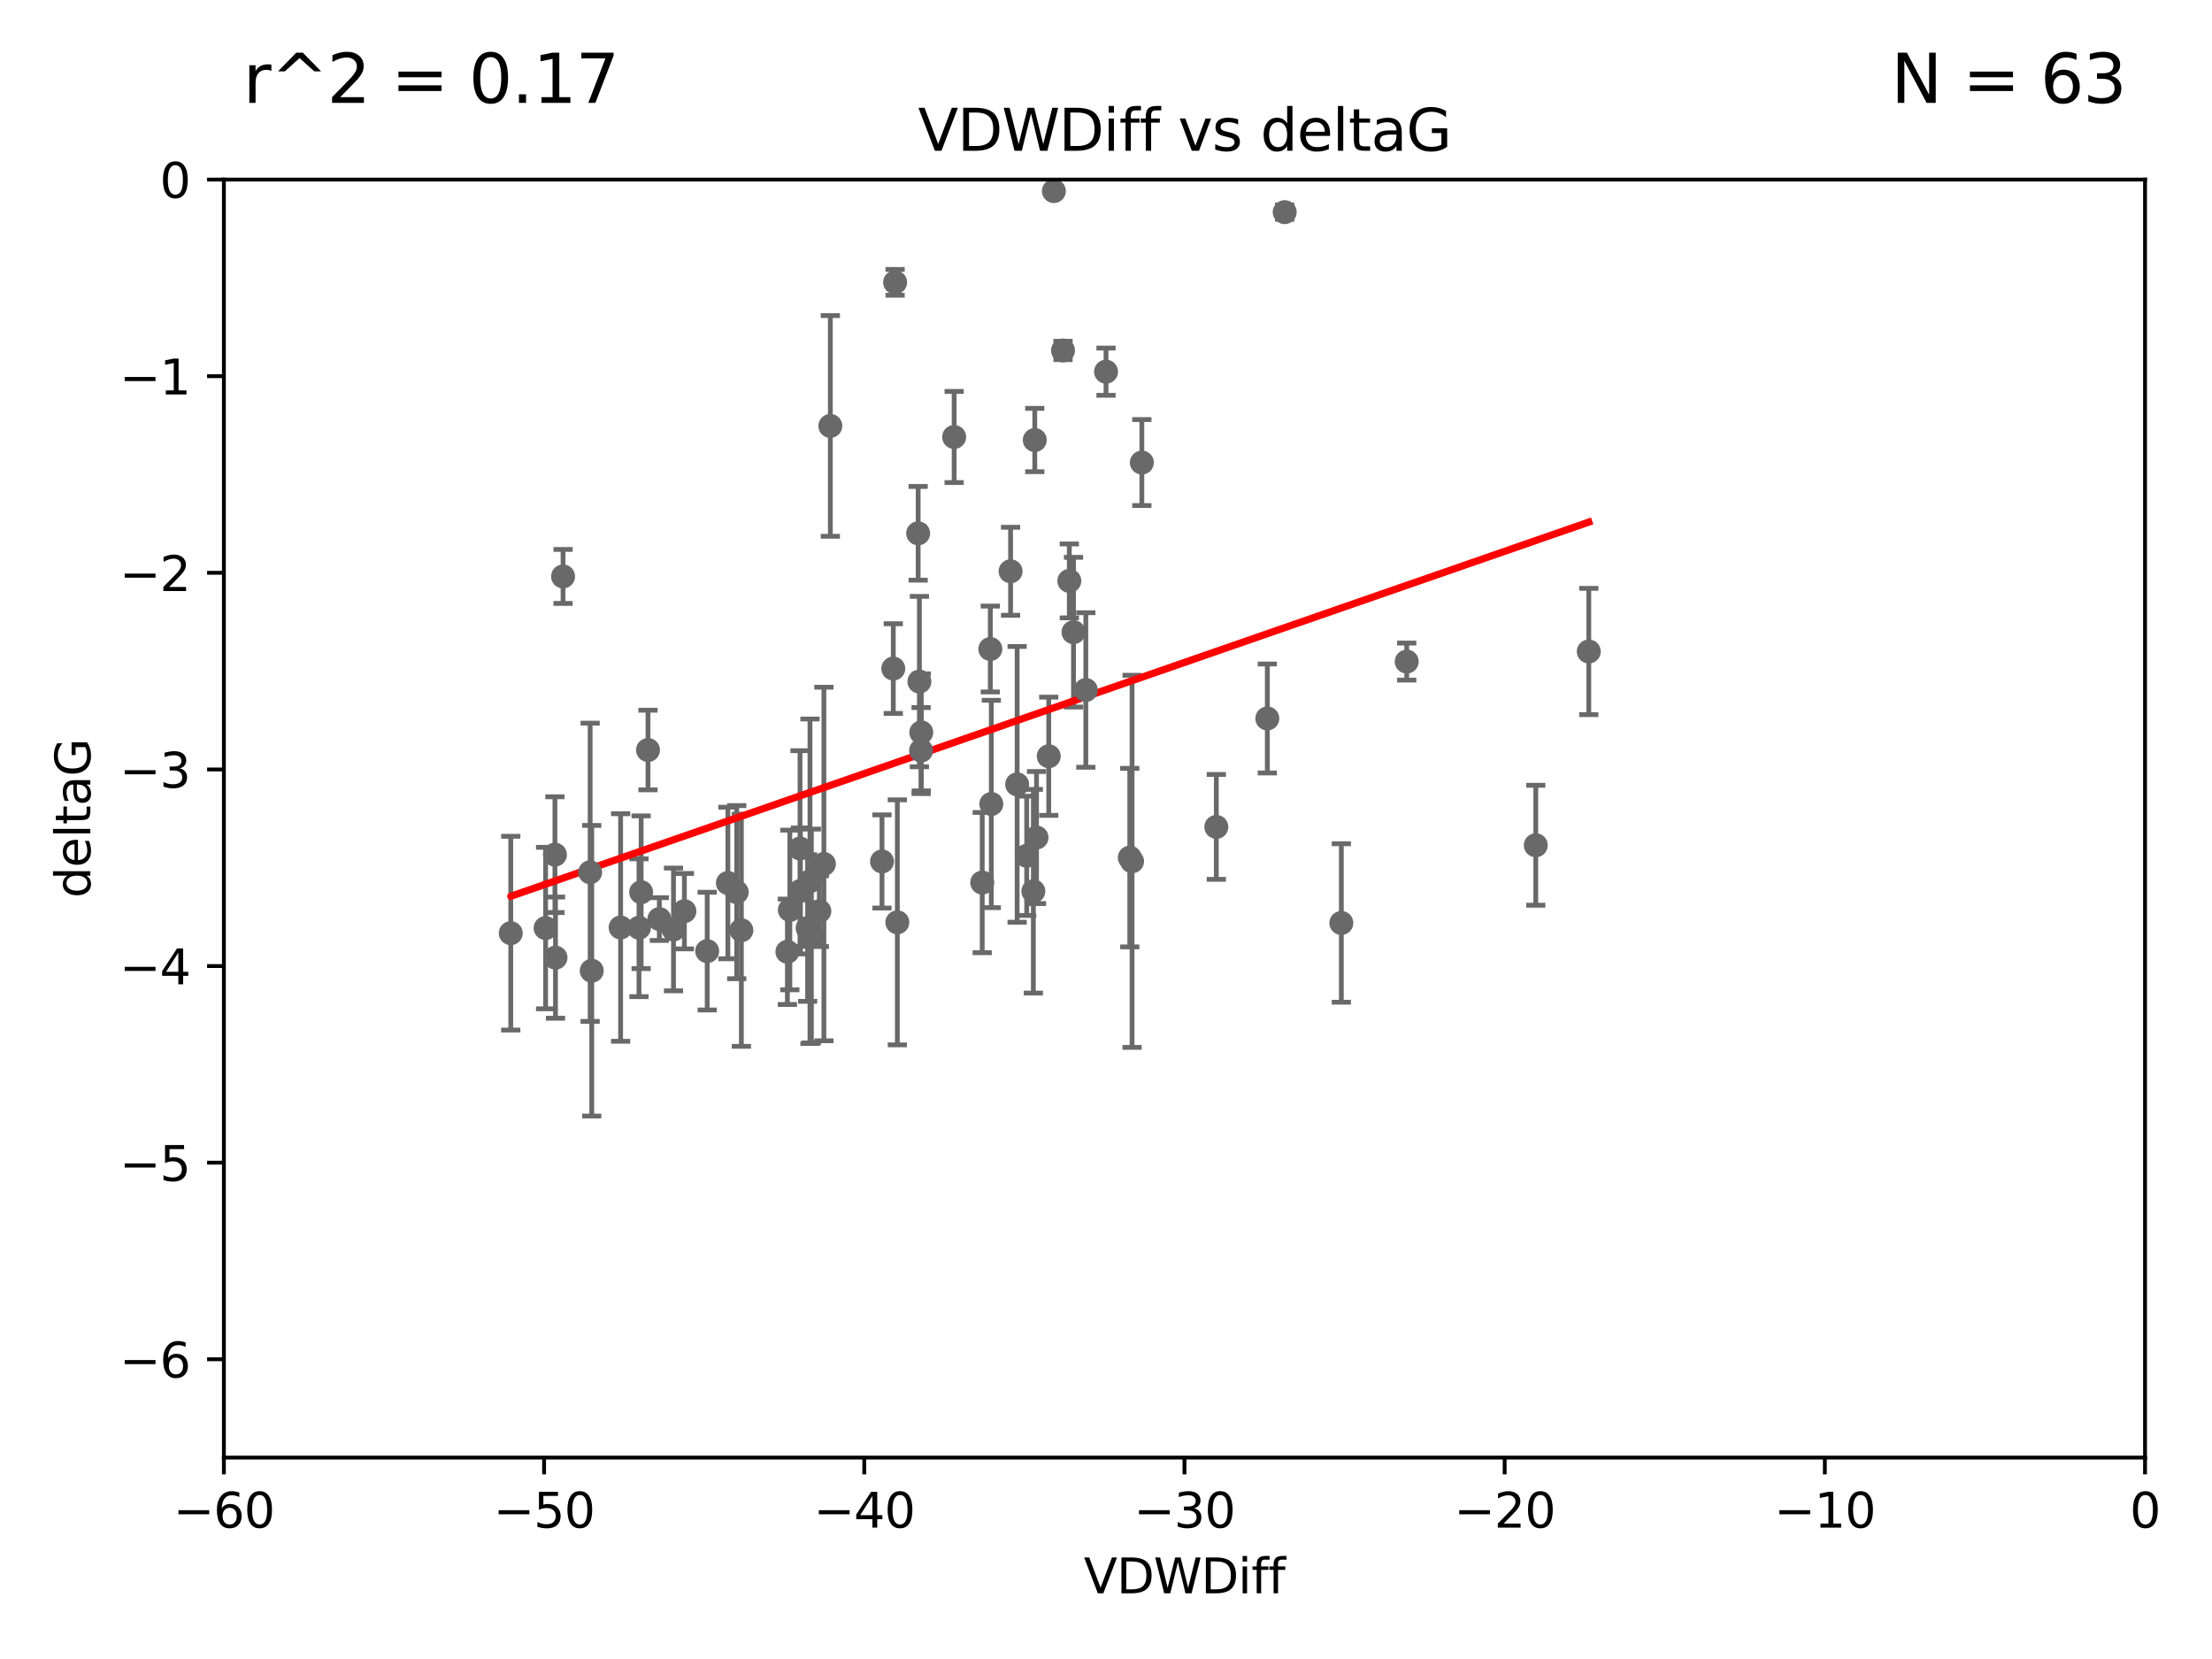 <?xml version="1.0" encoding="utf-8" standalone="no"?>
<!DOCTYPE svg PUBLIC "-//W3C//DTD SVG 1.1//EN"
  "http://www.w3.org/Graphics/SVG/1.1/DTD/svg11.dtd">
<svg xmlns:xlink="http://www.w3.org/1999/xlink" width="460.8pt" height="345.6pt" viewBox="0 0 460.8 345.6" xmlns="http://www.w3.org/2000/svg" version="1.1">
 <defs>
  <style type="text/css">*{stroke-linejoin: round; stroke-linecap: butt}</style>
 </defs>
 <g id="figure_1">
  <g id="patch_1">
   <path d="M 0 345.6 
L 460.8 345.6 
L 460.8 0 
L 0 0 
z
" style="fill: #ffffff"/>
  </g>
  <g id="axes_1">
   <g id="patch_2">
    <path d="M 46.64 303.64 
L 446.85 303.64 
L 446.85 37.411 
L 46.64 37.411 
z
" style="fill: #ffffff"/>
   </g>
   <g id="PathCollection_1">
    <defs>
     <path id="m524b4e045a" d="M 0 1.118 
C 0.297 1.118 0.581 1 0.791 0.791 
C 1 0.581 1.118 0.297 1.118 0 
C 1.118 -0.297 1 -0.581 0.791 -0.791 
C 0.581 -1 0.297 -1.118 0 -1.118 
C -0.297 -1.118 -0.581 -1 -0.791 -0.791 
C -1 -0.581 -1.118 -0.297 -1.118 0 
C -1.118 0.297 -1 0.581 -0.791 0.791 
C -0.581 1 -0.297 1.118 0 1.118 
z
" style="stroke: #696969"/>
    </defs>
    <g clip-path="url(#pe2ca65aded)">
     <use xlink:href="#m524b4e045a" x="113.661" y="193.332" style="fill: #696969; stroke: #696969"/>
     <use xlink:href="#m524b4e045a" x="134.99" y="156.245" style="fill: #696969; stroke: #696969"/>
     <use xlink:href="#m524b4e045a" x="142.573" y="189.816" style="fill: #696969; stroke: #696969"/>
     <use xlink:href="#m524b4e045a" x="166.662" y="176.766" style="fill: #696969; stroke: #696969"/>
     <use xlink:href="#m524b4e045a" x="115.604" y="178.041" style="fill: #696969; stroke: #696969"/>
     <use xlink:href="#m524b4e045a" x="147.323" y="198.134" style="fill: #696969; stroke: #696969"/>
     <use xlink:href="#m524b4e045a" x="170.686" y="189.815" style="fill: #696969; stroke: #696969"/>
     <use xlink:href="#m524b4e045a" x="183.737" y="179.456" style="fill: #696969; stroke: #696969"/>
     <use xlink:href="#m524b4e045a" x="168.241" y="193.33" style="fill: #696969; stroke: #696969"/>
     <use xlink:href="#m524b4e045a" x="129.285" y="193.211" style="fill: #696969; stroke: #696969"/>
     <use xlink:href="#m524b4e045a" x="164.538" y="189.566" style="fill: #696969; stroke: #696969"/>
     <use xlink:href="#m524b4e045a" x="122.937" y="181.711" style="fill: #696969; stroke: #696969"/>
     <use xlink:href="#m524b4e045a" x="115.72" y="199.492" style="fill: #696969; stroke: #696969"/>
     <use xlink:href="#m524b4e045a" x="133.113" y="193.261" style="fill: #696969; stroke: #696969"/>
     <use xlink:href="#m524b4e045a" x="140.302" y="193.624" style="fill: #696969; stroke: #696969"/>
     <use xlink:href="#m524b4e045a" x="123.273" y="202.224" style="fill: #696969; stroke: #696969"/>
     <use xlink:href="#m524b4e045a" x="186.933" y="192.139" style="fill: #696969; stroke: #696969"/>
     <use xlink:href="#m524b4e045a" x="106.4" y="194.395" style="fill: #696969; stroke: #696969"/>
     <use xlink:href="#m524b4e045a" x="166.743" y="185.598" style="fill: #696969; stroke: #696969"/>
     <use xlink:href="#m524b4e045a" x="168.733" y="183.582" style="fill: #696969; stroke: #696969"/>
     <use xlink:href="#m524b4e045a" x="172.976" y="88.728" style="fill: #696969; stroke: #696969"/>
     <use xlink:href="#m524b4e045a" x="153.471" y="185.85" style="fill: #696969; stroke: #696969"/>
     <use xlink:href="#m524b4e045a" x="151.633" y="183.942" style="fill: #696969; stroke: #696969"/>
     <use xlink:href="#m524b4e045a" x="218.471" y="157.539" style="fill: #696969; stroke: #696969"/>
     <use xlink:href="#m524b4e045a" x="164.028" y="198.274" style="fill: #696969; stroke: #696969"/>
     <use xlink:href="#m524b4e045a" x="117.296" y="120.08" style="fill: #696969; stroke: #696969"/>
     <use xlink:href="#m524b4e045a" x="191.881" y="156.358" style="fill: #696969; stroke: #696969"/>
     <use xlink:href="#m524b4e045a" x="169.024" y="194.989" style="fill: #696969; stroke: #696969"/>
     <use xlink:href="#m524b4e045a" x="154.44" y="193.79" style="fill: #696969; stroke: #696969"/>
     <use xlink:href="#m524b4e045a" x="133.562" y="185.865" style="fill: #696969; stroke: #696969"/>
     <use xlink:href="#m524b4e045a" x="137.356" y="191.457" style="fill: #696969; stroke: #696969"/>
     <use xlink:href="#m524b4e045a" x="191.527" y="141.984" style="fill: #696969; stroke: #696969"/>
     <use xlink:href="#m524b4e045a" x="213.88" y="178.279" style="fill: #696969; stroke: #696969"/>
     <use xlink:href="#m524b4e045a" x="186.47" y="58.817" style="fill: #696969; stroke: #696969"/>
     <use xlink:href="#m524b4e045a" x="215.925" y="174.476" style="fill: #696969; stroke: #696969"/>
     <use xlink:href="#m524b4e045a" x="211.889" y="163.393" style="fill: #696969; stroke: #696969"/>
     <use xlink:href="#m524b4e045a" x="215.562" y="91.667" style="fill: #696969; stroke: #696969"/>
     <use xlink:href="#m524b4e045a" x="198.768" y="91.033" style="fill: #696969; stroke: #696969"/>
     <use xlink:href="#m524b4e045a" x="204.613" y="183.854" style="fill: #696969; stroke: #696969"/>
     <use xlink:href="#m524b4e045a" x="206.302" y="135.2" style="fill: #696969; stroke: #696969"/>
     <use xlink:href="#m524b4e045a" x="226.195" y="143.737" style="fill: #696969; stroke: #696969"/>
     <use xlink:href="#m524b4e045a" x="171.632" y="179.987" style="fill: #696969; stroke: #696969"/>
     <use xlink:href="#m524b4e045a" x="186.087" y="139.275" style="fill: #696969; stroke: #696969"/>
     <use xlink:href="#m524b4e045a" x="222.76" y="121.011" style="fill: #696969; stroke: #696969"/>
     <use xlink:href="#m524b4e045a" x="206.509" y="167.485" style="fill: #696969; stroke: #696969"/>
     <use xlink:href="#m524b4e045a" x="215.266" y="185.661" style="fill: #696969; stroke: #696969"/>
     <use xlink:href="#m524b4e045a" x="235.831" y="179.428" style="fill: #696969; stroke: #696969"/>
     <use xlink:href="#m524b4e045a" x="191.92" y="152.568" style="fill: #696969; stroke: #696969"/>
     <use xlink:href="#m524b4e045a" x="267.628" y="44.195" style="fill: #696969; stroke: #696969"/>
     <use xlink:href="#m524b4e045a" x="191.268" y="111.099" style="fill: #696969; stroke: #696969"/>
     <use xlink:href="#m524b4e045a" x="253.381" y="172.262" style="fill: #696969; stroke: #696969"/>
     <use xlink:href="#m524b4e045a" x="237.869" y="96.359" style="fill: #696969; stroke: #696969"/>
     <use xlink:href="#m524b4e045a" x="219.543" y="39.802" style="fill: #696969; stroke: #696969"/>
     <use xlink:href="#m524b4e045a" x="264.007" y="149.672" style="fill: #696969; stroke: #696969"/>
     <use xlink:href="#m524b4e045a" x="293.045" y="137.82" style="fill: #696969; stroke: #696969"/>
     <use xlink:href="#m524b4e045a" x="235.357" y="178.658" style="fill: #696969; stroke: #696969"/>
     <use xlink:href="#m524b4e045a" x="279.426" y="192.274" style="fill: #696969; stroke: #696969"/>
     <use xlink:href="#m524b4e045a" x="210.522" y="119.01" style="fill: #696969; stroke: #696969"/>
     <use xlink:href="#m524b4e045a" x="221.446" y="73.007" style="fill: #696969; stroke: #696969"/>
     <use xlink:href="#m524b4e045a" x="319.931" y="176.082" style="fill: #696969; stroke: #696969"/>
     <use xlink:href="#m524b4e045a" x="223.63" y="131.693" style="fill: #696969; stroke: #696969"/>
     <use xlink:href="#m524b4e045a" x="230.406" y="77.429" style="fill: #696969; stroke: #696969"/>
     <use xlink:href="#m524b4e045a" x="330.973" y="135.716" style="fill: #696969; stroke: #696969"/>
    </g>
   </g>
   <g id="matplotlib.axis_1">
    <g id="xtick_1">
     <g id="line2d_1">
      <defs>
       <path id="m0f95c9fb1d" d="M 0 0 
L 0 3.5 
" style="stroke: #000000; stroke-width: 0.8"/>
      </defs>
      <g>
       <use xlink:href="#m0f95c9fb1d" x="46.64" y="303.64" style="stroke: #000000; stroke-width: 0.8"/>
      </g>
     </g>
     <g id="text_1">
      <!-- −60 -->
      <g transform="translate(36.088 318.238)scale(0.1 -0.1)">
       <defs>
        <path id="DejaVuSans-2212" d="M 678 2272 
L 4684 2272 
L 4684 1741 
L 678 1741 
L 678 2272 
z
" transform="scale(0.016)"/>
        <path id="DejaVuSans-36" d="M 2113 2584 
Q 1688 2584 1439 2293 
Q 1191 2003 1191 1497 
Q 1191 994 1439 701 
Q 1688 409 2113 409 
Q 2538 409 2786 701 
Q 3034 994 3034 1497 
Q 3034 2003 2786 2293 
Q 2538 2584 2113 2584 
z
M 3366 4563 
L 3366 3988 
Q 3128 4100 2886 4159 
Q 2644 4219 2406 4219 
Q 1781 4219 1451 3797 
Q 1122 3375 1075 2522 
Q 1259 2794 1537 2939 
Q 1816 3084 2150 3084 
Q 2853 3084 3261 2657 
Q 3669 2231 3669 1497 
Q 3669 778 3244 343 
Q 2819 -91 2113 -91 
Q 1303 -91 875 529 
Q 447 1150 447 2328 
Q 447 3434 972 4092 
Q 1497 4750 2381 4750 
Q 2619 4750 2861 4703 
Q 3103 4656 3366 4563 
z
" transform="scale(0.016)"/>
        <path id="DejaVuSans-30" d="M 2034 4250 
Q 1547 4250 1301 3770 
Q 1056 3291 1056 2328 
Q 1056 1369 1301 889 
Q 1547 409 2034 409 
Q 2525 409 2770 889 
Q 3016 1369 3016 2328 
Q 3016 3291 2770 3770 
Q 2525 4250 2034 4250 
z
M 2034 4750 
Q 2819 4750 3233 4129 
Q 3647 3509 3647 2328 
Q 3647 1150 3233 529 
Q 2819 -91 2034 -91 
Q 1250 -91 836 529 
Q 422 1150 422 2328 
Q 422 3509 836 4129 
Q 1250 4750 2034 4750 
z
" transform="scale(0.016)"/>
       </defs>
       <use xlink:href="#DejaVuSans-2212"/>
       <use xlink:href="#DejaVuSans-36" x="83.789"/>
       <use xlink:href="#DejaVuSans-30" x="147.412"/>
      </g>
     </g>
    </g>
    <g id="xtick_2">
     <g id="line2d_2">
      <g>
       <use xlink:href="#m0f95c9fb1d" x="113.342" y="303.64" style="stroke: #000000; stroke-width: 0.8"/>
      </g>
     </g>
     <g id="text_2">
      <!-- −50 -->
      <g transform="translate(102.789 318.238)scale(0.1 -0.1)">
       <defs>
        <path id="DejaVuSans-35" d="M 691 4666 
L 3169 4666 
L 3169 4134 
L 1269 4134 
L 1269 2991 
Q 1406 3038 1543 3061 
Q 1681 3084 1819 3084 
Q 2600 3084 3056 2656 
Q 3513 2228 3513 1497 
Q 3513 744 3044 326 
Q 2575 -91 1722 -91 
Q 1428 -91 1123 -41 
Q 819 9 494 109 
L 494 744 
Q 775 591 1075 516 
Q 1375 441 1709 441 
Q 2250 441 2565 725 
Q 2881 1009 2881 1497 
Q 2881 1984 2565 2268 
Q 2250 2553 1709 2553 
Q 1456 2553 1204 2497 
Q 953 2441 691 2322 
L 691 4666 
z
" transform="scale(0.016)"/>
       </defs>
       <use xlink:href="#DejaVuSans-2212"/>
       <use xlink:href="#DejaVuSans-35" x="83.789"/>
       <use xlink:href="#DejaVuSans-30" x="147.412"/>
      </g>
     </g>
    </g>
    <g id="xtick_3">
     <g id="line2d_3">
      <g>
       <use xlink:href="#m0f95c9fb1d" x="180.043" y="303.64" style="stroke: #000000; stroke-width: 0.8"/>
      </g>
     </g>
     <g id="text_3">
      <!-- −40 -->
      <g transform="translate(169.491 318.238)scale(0.1 -0.1)">
       <defs>
        <path id="DejaVuSans-34" d="M 2419 4116 
L 825 1625 
L 2419 1625 
L 2419 4116 
z
M 2253 4666 
L 3047 4666 
L 3047 1625 
L 3713 1625 
L 3713 1100 
L 3047 1100 
L 3047 0 
L 2419 0 
L 2419 1100 
L 313 1100 
L 313 1709 
L 2253 4666 
z
" transform="scale(0.016)"/>
       </defs>
       <use xlink:href="#DejaVuSans-2212"/>
       <use xlink:href="#DejaVuSans-34" x="83.789"/>
       <use xlink:href="#DejaVuSans-30" x="147.412"/>
      </g>
     </g>
    </g>
    <g id="xtick_4">
     <g id="line2d_4">
      <g>
       <use xlink:href="#m0f95c9fb1d" x="246.745" y="303.64" style="stroke: #000000; stroke-width: 0.8"/>
      </g>
     </g>
     <g id="text_4">
      <!-- −30 -->
      <g transform="translate(236.193 318.238)scale(0.1 -0.1)">
       <defs>
        <path id="DejaVuSans-33" d="M 2597 2516 
Q 3050 2419 3304 2112 
Q 3559 1806 3559 1356 
Q 3559 666 3084 287 
Q 2609 -91 1734 -91 
Q 1441 -91 1130 -33 
Q 819 25 488 141 
L 488 750 
Q 750 597 1062 519 
Q 1375 441 1716 441 
Q 2309 441 2620 675 
Q 2931 909 2931 1356 
Q 2931 1769 2642 2001 
Q 2353 2234 1838 2234 
L 1294 2234 
L 1294 2753 
L 1863 2753 
Q 2328 2753 2575 2939 
Q 2822 3125 2822 3475 
Q 2822 3834 2567 4026 
Q 2313 4219 1838 4219 
Q 1578 4219 1281 4162 
Q 984 4106 628 3988 
L 628 4550 
Q 988 4650 1302 4700 
Q 1616 4750 1894 4750 
Q 2613 4750 3031 4423 
Q 3450 4097 3450 3541 
Q 3450 3153 3228 2886 
Q 3006 2619 2597 2516 
z
" transform="scale(0.016)"/>
       </defs>
       <use xlink:href="#DejaVuSans-2212"/>
       <use xlink:href="#DejaVuSans-33" x="83.789"/>
       <use xlink:href="#DejaVuSans-30" x="147.412"/>
      </g>
     </g>
    </g>
    <g id="xtick_5">
     <g id="line2d_5">
      <g>
       <use xlink:href="#m0f95c9fb1d" x="313.447" y="303.64" style="stroke: #000000; stroke-width: 0.8"/>
      </g>
     </g>
     <g id="text_5">
      <!-- −20 -->
      <g transform="translate(302.894 318.238)scale(0.1 -0.1)">
       <defs>
        <path id="DejaVuSans-32" d="M 1228 531 
L 3431 531 
L 3431 0 
L 469 0 
L 469 531 
Q 828 903 1448 1529 
Q 2069 2156 2228 2338 
Q 2531 2678 2651 2914 
Q 2772 3150 2772 3378 
Q 2772 3750 2511 3984 
Q 2250 4219 1831 4219 
Q 1534 4219 1204 4116 
Q 875 4013 500 3803 
L 500 4441 
Q 881 4594 1212 4672 
Q 1544 4750 1819 4750 
Q 2544 4750 2975 4387 
Q 3406 4025 3406 3419 
Q 3406 3131 3298 2873 
Q 3191 2616 2906 2266 
Q 2828 2175 2409 1742 
Q 1991 1309 1228 531 
z
" transform="scale(0.016)"/>
       </defs>
       <use xlink:href="#DejaVuSans-2212"/>
       <use xlink:href="#DejaVuSans-32" x="83.789"/>
       <use xlink:href="#DejaVuSans-30" x="147.412"/>
      </g>
     </g>
    </g>
    <g id="xtick_6">
     <g id="line2d_6">
      <g>
       <use xlink:href="#m0f95c9fb1d" x="380.148" y="303.64" style="stroke: #000000; stroke-width: 0.8"/>
      </g>
     </g>
     <g id="text_6">
      <!-- −10 -->
      <g transform="translate(369.596 318.238)scale(0.1 -0.1)">
       <defs>
        <path id="DejaVuSans-31" d="M 794 531 
L 1825 531 
L 1825 4091 
L 703 3866 
L 703 4441 
L 1819 4666 
L 2450 4666 
L 2450 531 
L 3481 531 
L 3481 0 
L 794 0 
L 794 531 
z
" transform="scale(0.016)"/>
       </defs>
       <use xlink:href="#DejaVuSans-2212"/>
       <use xlink:href="#DejaVuSans-31" x="83.789"/>
       <use xlink:href="#DejaVuSans-30" x="147.412"/>
      </g>
     </g>
    </g>
    <g id="xtick_7">
     <g id="line2d_7">
      <g>
       <use xlink:href="#m0f95c9fb1d" x="446.85" y="303.64" style="stroke: #000000; stroke-width: 0.8"/>
      </g>
     </g>
     <g id="text_7">
      <!-- 0 -->
      <g transform="translate(443.669 318.238)scale(0.1 -0.1)">
       <use xlink:href="#DejaVuSans-30"/>
      </g>
     </g>
    </g>
    <g id="text_8">
     <!-- VDWDiff -->
     <g transform="translate(225.772 331.917)scale(0.1 -0.1)">
      <defs>
       <path id="DejaVuSans-56" d="M 1831 0 
L 50 4666 
L 709 4666 
L 2188 738 
L 3669 4666 
L 4325 4666 
L 2547 0 
L 1831 0 
z
" transform="scale(0.016)"/>
       <path id="DejaVuSans-44" d="M 1259 4147 
L 1259 519 
L 2022 519 
Q 2988 519 3436 956 
Q 3884 1394 3884 2338 
Q 3884 3275 3436 3711 
Q 2988 4147 2022 4147 
L 1259 4147 
z
M 628 4666 
L 1925 4666 
Q 3281 4666 3915 4102 
Q 4550 3538 4550 2338 
Q 4550 1131 3912 565 
Q 3275 0 1925 0 
L 628 0 
L 628 4666 
z
" transform="scale(0.016)"/>
       <path id="DejaVuSans-57" d="M 213 4666 
L 850 4666 
L 1831 722 
L 2809 4666 
L 3519 4666 
L 4500 722 
L 5478 4666 
L 6119 4666 
L 4947 0 
L 4153 0 
L 3169 4050 
L 2175 0 
L 1381 0 
L 213 4666 
z
" transform="scale(0.016)"/>
       <path id="DejaVuSans-69" d="M 603 3500 
L 1178 3500 
L 1178 0 
L 603 0 
L 603 3500 
z
M 603 4863 
L 1178 4863 
L 1178 4134 
L 603 4134 
L 603 4863 
z
" transform="scale(0.016)"/>
       <path id="DejaVuSans-66" d="M 2375 4863 
L 2375 4384 
L 1825 4384 
Q 1516 4384 1395 4259 
Q 1275 4134 1275 3809 
L 1275 3500 
L 2222 3500 
L 2222 3053 
L 1275 3053 
L 1275 0 
L 697 0 
L 697 3053 
L 147 3053 
L 147 3500 
L 697 3500 
L 697 3744 
Q 697 4328 969 4595 
Q 1241 4863 1831 4863 
L 2375 4863 
z
" transform="scale(0.016)"/>
      </defs>
      <use xlink:href="#DejaVuSans-56"/>
      <use xlink:href="#DejaVuSans-44" x="68.408"/>
      <use xlink:href="#DejaVuSans-57" x="145.41"/>
      <use xlink:href="#DejaVuSans-44" x="244.287"/>
      <use xlink:href="#DejaVuSans-69" x="321.289"/>
      <use xlink:href="#DejaVuSans-66" x="349.072"/>
      <use xlink:href="#DejaVuSans-66" x="384.277"/>
     </g>
    </g>
   </g>
   <g id="matplotlib.axis_2">
    <g id="ytick_1">
     <g id="line2d_8">
      <defs>
       <path id="mbc9d5865b9" d="M 0 0 
L -3.5 0 
" style="stroke: #000000; stroke-width: 0.8"/>
      </defs>
      <g>
       <use xlink:href="#mbc9d5865b9" x="46.64" y="283.161" style="stroke: #000000; stroke-width: 0.8"/>
      </g>
     </g>
     <g id="text_9">
      <!-- −6 -->
      <g transform="translate(24.898 286.96)scale(0.1 -0.1)">
       <use xlink:href="#DejaVuSans-2212"/>
       <use xlink:href="#DejaVuSans-36" x="83.789"/>
      </g>
     </g>
    </g>
    <g id="ytick_2">
     <g id="line2d_9">
      <g>
       <use xlink:href="#mbc9d5865b9" x="46.64" y="242.203" style="stroke: #000000; stroke-width: 0.8"/>
      </g>
     </g>
     <g id="text_10">
      <!-- −5 -->
      <g transform="translate(24.898 246.002)scale(0.1 -0.1)">
       <use xlink:href="#DejaVuSans-2212"/>
       <use xlink:href="#DejaVuSans-35" x="83.789"/>
      </g>
     </g>
    </g>
    <g id="ytick_3">
     <g id="line2d_10">
      <g>
       <use xlink:href="#mbc9d5865b9" x="46.64" y="201.244" style="stroke: #000000; stroke-width: 0.8"/>
      </g>
     </g>
     <g id="text_11">
      <!-- −4 -->
      <g transform="translate(24.898 205.044)scale(0.1 -0.1)">
       <use xlink:href="#DejaVuSans-2212"/>
       <use xlink:href="#DejaVuSans-34" x="83.789"/>
      </g>
     </g>
    </g>
    <g id="ytick_4">
     <g id="line2d_11">
      <g>
       <use xlink:href="#mbc9d5865b9" x="46.64" y="160.286" style="stroke: #000000; stroke-width: 0.8"/>
      </g>
     </g>
     <g id="text_12">
      <!-- −3 -->
      <g transform="translate(24.898 164.085)scale(0.1 -0.1)">
       <use xlink:href="#DejaVuSans-2212"/>
       <use xlink:href="#DejaVuSans-33" x="83.789"/>
      </g>
     </g>
    </g>
    <g id="ytick_5">
     <g id="line2d_12">
      <g>
       <use xlink:href="#mbc9d5865b9" x="46.64" y="119.328" style="stroke: #000000; stroke-width: 0.8"/>
      </g>
     </g>
     <g id="text_13">
      <!-- −2 -->
      <g transform="translate(24.898 123.127)scale(0.1 -0.1)">
       <use xlink:href="#DejaVuSans-2212"/>
       <use xlink:href="#DejaVuSans-32" x="83.789"/>
      </g>
     </g>
    </g>
    <g id="ytick_6">
     <g id="line2d_13">
      <g>
       <use xlink:href="#mbc9d5865b9" x="46.64" y="78.369" style="stroke: #000000; stroke-width: 0.8"/>
      </g>
     </g>
     <g id="text_14">
      <!-- −1 -->
      <g transform="translate(24.898 82.169)scale(0.1 -0.1)">
       <use xlink:href="#DejaVuSans-2212"/>
       <use xlink:href="#DejaVuSans-31" x="83.789"/>
      </g>
     </g>
    </g>
    <g id="ytick_7">
     <g id="line2d_14">
      <g>
       <use xlink:href="#mbc9d5865b9" x="46.64" y="37.411" style="stroke: #000000; stroke-width: 0.8"/>
      </g>
     </g>
     <g id="text_15">
      <!-- 0 -->
      <g transform="translate(33.278 41.21)scale(0.1 -0.1)">
       <use xlink:href="#DejaVuSans-30"/>
      </g>
     </g>
    </g>
    <g id="text_16">
     <!-- deltaG -->
     <g transform="translate(18.818 187.064)rotate(-90)scale(0.1 -0.1)">
      <defs>
       <path id="DejaVuSans-64" d="M 2906 2969 
L 2906 4863 
L 3481 4863 
L 3481 0 
L 2906 0 
L 2906 525 
Q 2725 213 2448 61 
Q 2172 -91 1784 -91 
Q 1150 -91 751 415 
Q 353 922 353 1747 
Q 353 2572 751 3078 
Q 1150 3584 1784 3584 
Q 2172 3584 2448 3432 
Q 2725 3281 2906 2969 
z
M 947 1747 
Q 947 1113 1208 752 
Q 1469 391 1925 391 
Q 2381 391 2643 752 
Q 2906 1113 2906 1747 
Q 2906 2381 2643 2742 
Q 2381 3103 1925 3103 
Q 1469 3103 1208 2742 
Q 947 2381 947 1747 
z
" transform="scale(0.016)"/>
       <path id="DejaVuSans-65" d="M 3597 1894 
L 3597 1613 
L 953 1613 
Q 991 1019 1311 708 
Q 1631 397 2203 397 
Q 2534 397 2845 478 
Q 3156 559 3463 722 
L 3463 178 
Q 3153 47 2828 -22 
Q 2503 -91 2169 -91 
Q 1331 -91 842 396 
Q 353 884 353 1716 
Q 353 2575 817 3079 
Q 1281 3584 2069 3584 
Q 2775 3584 3186 3129 
Q 3597 2675 3597 1894 
z
M 3022 2063 
Q 3016 2534 2758 2815 
Q 2500 3097 2075 3097 
Q 1594 3097 1305 2825 
Q 1016 2553 972 2059 
L 3022 2063 
z
" transform="scale(0.016)"/>
       <path id="DejaVuSans-6c" d="M 603 4863 
L 1178 4863 
L 1178 0 
L 603 0 
L 603 4863 
z
" transform="scale(0.016)"/>
       <path id="DejaVuSans-74" d="M 1172 4494 
L 1172 3500 
L 2356 3500 
L 2356 3053 
L 1172 3053 
L 1172 1153 
Q 1172 725 1289 603 
Q 1406 481 1766 481 
L 2356 481 
L 2356 0 
L 1766 0 
Q 1100 0 847 248 
Q 594 497 594 1153 
L 594 3053 
L 172 3053 
L 172 3500 
L 594 3500 
L 594 4494 
L 1172 4494 
z
" transform="scale(0.016)"/>
       <path id="DejaVuSans-61" d="M 2194 1759 
Q 1497 1759 1228 1600 
Q 959 1441 959 1056 
Q 959 750 1161 570 
Q 1363 391 1709 391 
Q 2188 391 2477 730 
Q 2766 1069 2766 1631 
L 2766 1759 
L 2194 1759 
z
M 3341 1997 
L 3341 0 
L 2766 0 
L 2766 531 
Q 2569 213 2275 61 
Q 1981 -91 1556 -91 
Q 1019 -91 701 211 
Q 384 513 384 1019 
Q 384 1609 779 1909 
Q 1175 2209 1959 2209 
L 2766 2209 
L 2766 2266 
Q 2766 2663 2505 2880 
Q 2244 3097 1772 3097 
Q 1472 3097 1187 3025 
Q 903 2953 641 2809 
L 641 3341 
Q 956 3463 1253 3523 
Q 1550 3584 1831 3584 
Q 2591 3584 2966 3190 
Q 3341 2797 3341 1997 
z
" transform="scale(0.016)"/>
       <path id="DejaVuSans-47" d="M 3809 666 
L 3809 1919 
L 2778 1919 
L 2778 2438 
L 4434 2438 
L 4434 434 
Q 4069 175 3628 42 
Q 3188 -91 2688 -91 
Q 1594 -91 976 548 
Q 359 1188 359 2328 
Q 359 3472 976 4111 
Q 1594 4750 2688 4750 
Q 3144 4750 3555 4637 
Q 3966 4525 4313 4306 
L 4313 3634 
Q 3963 3931 3569 4081 
Q 3175 4231 2741 4231 
Q 1884 4231 1454 3753 
Q 1025 3275 1025 2328 
Q 1025 1384 1454 906 
Q 1884 428 2741 428 
Q 3075 428 3337 486 
Q 3600 544 3809 666 
z
" transform="scale(0.016)"/>
      </defs>
      <use xlink:href="#DejaVuSans-64"/>
      <use xlink:href="#DejaVuSans-65" x="63.477"/>
      <use xlink:href="#DejaVuSans-6c" x="125"/>
      <use xlink:href="#DejaVuSans-74" x="152.783"/>
      <use xlink:href="#DejaVuSans-61" x="191.992"/>
      <use xlink:href="#DejaVuSans-47" x="253.271"/>
     </g>
    </g>
   </g>
   <g id="LineCollection_1">
    <path d="M 113.661 210.154 
L 113.661 176.51 
" clip-path="url(#pe2ca65aded)" style="fill: none; stroke: #696969"/>
    <path d="M 134.99 164.542 
L 134.99 147.948 
" clip-path="url(#pe2ca65aded)" style="fill: none; stroke: #696969"/>
    <path d="M 142.573 197.673 
L 142.573 181.959 
" clip-path="url(#pe2ca65aded)" style="fill: none; stroke: #696969"/>
    <path d="M 166.662 197.15 
L 166.662 156.381 
" clip-path="url(#pe2ca65aded)" style="fill: none; stroke: #696969"/>
    <path d="M 115.604 190.096 
L 115.604 165.986 
" clip-path="url(#pe2ca65aded)" style="fill: none; stroke: #696969"/>
    <path d="M 147.323 210.395 
L 147.323 185.873 
" clip-path="url(#pe2ca65aded)" style="fill: none; stroke: #696969"/>
    <path d="M 170.686 197.183 
L 170.686 182.448 
" clip-path="url(#pe2ca65aded)" style="fill: none; stroke: #696969"/>
    <path d="M 183.737 189.158 
L 183.737 169.754 
" clip-path="url(#pe2ca65aded)" style="fill: none; stroke: #696969"/>
    <path d="M 168.241 208.593 
L 168.241 178.067 
" clip-path="url(#pe2ca65aded)" style="fill: none; stroke: #696969"/>
    <path d="M 129.285 216.911 
L 129.285 169.512 
" clip-path="url(#pe2ca65aded)" style="fill: none; stroke: #696969"/>
    <path d="M 164.538 206.2 
L 164.538 172.933 
" clip-path="url(#pe2ca65aded)" style="fill: none; stroke: #696969"/>
    <path d="M 122.937 212.778 
L 122.937 150.644 
" clip-path="url(#pe2ca65aded)" style="fill: none; stroke: #696969"/>
    <path d="M 115.72 212.117 
L 115.72 186.867 
" clip-path="url(#pe2ca65aded)" style="fill: none; stroke: #696969"/>
    <path d="M 133.113 207.616 
L 133.113 178.906 
" clip-path="url(#pe2ca65aded)" style="fill: none; stroke: #696969"/>
    <path d="M 140.302 206.412 
L 140.302 180.836 
" clip-path="url(#pe2ca65aded)" style="fill: none; stroke: #696969"/>
    <path d="M 123.273 232.495 
L 123.273 171.952 
" clip-path="url(#pe2ca65aded)" style="fill: none; stroke: #696969"/>
    <path d="M 186.933 217.661 
L 186.933 166.616 
" clip-path="url(#pe2ca65aded)" style="fill: none; stroke: #696969"/>
    <path d="M 106.4 214.576 
L 106.4 174.214 
" clip-path="url(#pe2ca65aded)" style="fill: none; stroke: #696969"/>
    <path d="M 166.743 198.715 
L 166.743 172.48 
" clip-path="url(#pe2ca65aded)" style="fill: none; stroke: #696969"/>
    <path d="M 168.733 217.379 
L 168.733 149.785 
" clip-path="url(#pe2ca65aded)" style="fill: none; stroke: #696969"/>
    <path d="M 172.976 111.717 
L 172.976 65.74 
" clip-path="url(#pe2ca65aded)" style="fill: none; stroke: #696969"/>
    <path d="M 153.471 203.882 
L 153.471 167.818 
" clip-path="url(#pe2ca65aded)" style="fill: none; stroke: #696969"/>
    <path d="M 151.633 199.727 
L 151.633 168.158 
" clip-path="url(#pe2ca65aded)" style="fill: none; stroke: #696969"/>
    <path d="M 218.471 169.857 
L 218.471 145.222 
" clip-path="url(#pe2ca65aded)" style="fill: none; stroke: #696969"/>
    <path d="M 164.028 209.251 
L 164.028 187.297 
" clip-path="url(#pe2ca65aded)" style="fill: none; stroke: #696969"/>
    <path d="M 117.296 125.708 
L 117.296 114.453 
" clip-path="url(#pe2ca65aded)" style="fill: none; stroke: #696969"/>
    <path d="M 191.881 165.316 
L 191.881 147.4 
" clip-path="url(#pe2ca65aded)" style="fill: none; stroke: #696969"/>
    <path d="M 169.024 217.261 
L 169.024 172.718 
" clip-path="url(#pe2ca65aded)" style="fill: none; stroke: #696969"/>
    <path d="M 154.44 217.974 
L 154.44 169.607 
" clip-path="url(#pe2ca65aded)" style="fill: none; stroke: #696969"/>
    <path d="M 133.562 201.771 
L 133.562 169.959 
" clip-path="url(#pe2ca65aded)" style="fill: none; stroke: #696969"/>
    <path d="M 137.356 195.912 
L 137.356 187.003 
" clip-path="url(#pe2ca65aded)" style="fill: none; stroke: #696969"/>
    <path d="M 191.527 159.735 
L 191.527 124.234 
" clip-path="url(#pe2ca65aded)" style="fill: none; stroke: #696969"/>
    <path d="M 213.88 190.702 
L 213.88 165.855 
" clip-path="url(#pe2ca65aded)" style="fill: none; stroke: #696969"/>
    <path d="M 186.47 61.51 
L 186.47 56.123 
" clip-path="url(#pe2ca65aded)" style="fill: none; stroke: #696969"/>
    <path d="M 215.925 188.227 
L 215.925 160.725 
" clip-path="url(#pe2ca65aded)" style="fill: none; stroke: #696969"/>
    <path d="M 211.889 192.116 
L 211.889 134.67 
" clip-path="url(#pe2ca65aded)" style="fill: none; stroke: #696969"/>
    <path d="M 215.562 98.265 
L 215.562 85.069 
" clip-path="url(#pe2ca65aded)" style="fill: none; stroke: #696969"/>
    <path d="M 198.768 100.523 
L 198.768 81.543 
" clip-path="url(#pe2ca65aded)" style="fill: none; stroke: #696969"/>
    <path d="M 204.613 198.464 
L 204.613 169.245 
" clip-path="url(#pe2ca65aded)" style="fill: none; stroke: #696969"/>
    <path d="M 206.302 144.142 
L 206.302 126.259 
" clip-path="url(#pe2ca65aded)" style="fill: none; stroke: #696969"/>
    <path d="M 226.195 159.833 
L 226.195 127.641 
" clip-path="url(#pe2ca65aded)" style="fill: none; stroke: #696969"/>
    <path d="M 171.632 216.812 
L 171.632 143.163 
" clip-path="url(#pe2ca65aded)" style="fill: none; stroke: #696969"/>
    <path d="M 186.087 148.617 
L 186.087 129.933 
" clip-path="url(#pe2ca65aded)" style="fill: none; stroke: #696969"/>
    <path d="M 222.76 128.713 
L 222.76 113.31 
" clip-path="url(#pe2ca65aded)" style="fill: none; stroke: #696969"/>
    <path d="M 206.509 189.078 
L 206.509 145.893 
" clip-path="url(#pe2ca65aded)" style="fill: none; stroke: #696969"/>
    <path d="M 215.266 206.878 
L 215.266 164.445 
" clip-path="url(#pe2ca65aded)" style="fill: none; stroke: #696969"/>
    <path d="M 235.831 218.19 
L 235.831 140.665 
" clip-path="url(#pe2ca65aded)" style="fill: none; stroke: #696969"/>
    <path d="M 191.92 164.756 
L 191.92 140.38 
" clip-path="url(#pe2ca65aded)" style="fill: none; stroke: #696969"/>
    <path d="M 267.628 45.692 
L 267.628 42.698 
" clip-path="url(#pe2ca65aded)" style="fill: none; stroke: #696969"/>
    <path d="M 191.268 120.861 
L 191.268 101.337 
" clip-path="url(#pe2ca65aded)" style="fill: none; stroke: #696969"/>
    <path d="M 253.381 183.186 
L 253.381 161.338 
" clip-path="url(#pe2ca65aded)" style="fill: none; stroke: #696969"/>
    <path d="M 237.869 105.312 
L 237.869 87.406 
" clip-path="url(#pe2ca65aded)" style="fill: none; stroke: #696969"/>
    <path d="M 219.543 40.412 
L 219.543 39.191 
" clip-path="url(#pe2ca65aded)" style="fill: none; stroke: #696969"/>
    <path d="M 264.007 161.021 
L 264.007 138.323 
" clip-path="url(#pe2ca65aded)" style="fill: none; stroke: #696969"/>
    <path d="M 293.045 141.674 
L 293.045 133.965 
" clip-path="url(#pe2ca65aded)" style="fill: none; stroke: #696969"/>
    <path d="M 235.357 197.253 
L 235.357 160.063 
" clip-path="url(#pe2ca65aded)" style="fill: none; stroke: #696969"/>
    <path d="M 279.426 208.781 
L 279.426 175.768 
" clip-path="url(#pe2ca65aded)" style="fill: none; stroke: #696969"/>
    <path d="M 210.522 128.178 
L 210.522 109.842 
" clip-path="url(#pe2ca65aded)" style="fill: none; stroke: #696969"/>
    <path d="M 221.446 74.92 
L 221.446 71.095 
" clip-path="url(#pe2ca65aded)" style="fill: none; stroke: #696969"/>
    <path d="M 319.931 188.573 
L 319.931 163.591 
" clip-path="url(#pe2ca65aded)" style="fill: none; stroke: #696969"/>
    <path d="M 223.63 147.286 
L 223.63 116.099 
" clip-path="url(#pe2ca65aded)" style="fill: none; stroke: #696969"/>
    <path d="M 230.406 82.346 
L 230.406 72.511 
" clip-path="url(#pe2ca65aded)" style="fill: none; stroke: #696969"/>
    <path d="M 330.973 148.868 
L 330.973 122.564 
" clip-path="url(#pe2ca65aded)" style="fill: none; stroke: #696969"/>
   </g>
   <g id="line2d_15">
    <defs>
     <path id="m5f67b59fef" d="M 2 0 
L -2 -0 
" style="stroke: #696969"/>
    </defs>
    <g clip-path="url(#pe2ca65aded)">
     <use xlink:href="#m5f67b59fef" x="113.661" y="210.154" style="fill: #696969; stroke: #696969"/>
     <use xlink:href="#m5f67b59fef" x="134.99" y="164.542" style="fill: #696969; stroke: #696969"/>
     <use xlink:href="#m5f67b59fef" x="142.573" y="197.673" style="fill: #696969; stroke: #696969"/>
     <use xlink:href="#m5f67b59fef" x="166.662" y="197.15" style="fill: #696969; stroke: #696969"/>
     <use xlink:href="#m5f67b59fef" x="115.604" y="190.096" style="fill: #696969; stroke: #696969"/>
     <use xlink:href="#m5f67b59fef" x="147.323" y="210.395" style="fill: #696969; stroke: #696969"/>
     <use xlink:href="#m5f67b59fef" x="170.686" y="197.183" style="fill: #696969; stroke: #696969"/>
     <use xlink:href="#m5f67b59fef" x="183.737" y="189.158" style="fill: #696969; stroke: #696969"/>
     <use xlink:href="#m5f67b59fef" x="168.241" y="208.593" style="fill: #696969; stroke: #696969"/>
     <use xlink:href="#m5f67b59fef" x="129.285" y="216.911" style="fill: #696969; stroke: #696969"/>
     <use xlink:href="#m5f67b59fef" x="164.538" y="206.2" style="fill: #696969; stroke: #696969"/>
     <use xlink:href="#m5f67b59fef" x="122.937" y="212.778" style="fill: #696969; stroke: #696969"/>
     <use xlink:href="#m5f67b59fef" x="115.72" y="212.117" style="fill: #696969; stroke: #696969"/>
     <use xlink:href="#m5f67b59fef" x="133.113" y="207.616" style="fill: #696969; stroke: #696969"/>
     <use xlink:href="#m5f67b59fef" x="140.302" y="206.412" style="fill: #696969; stroke: #696969"/>
     <use xlink:href="#m5f67b59fef" x="123.273" y="232.495" style="fill: #696969; stroke: #696969"/>
     <use xlink:href="#m5f67b59fef" x="186.933" y="217.661" style="fill: #696969; stroke: #696969"/>
     <use xlink:href="#m5f67b59fef" x="106.4" y="214.576" style="fill: #696969; stroke: #696969"/>
     <use xlink:href="#m5f67b59fef" x="166.743" y="198.715" style="fill: #696969; stroke: #696969"/>
     <use xlink:href="#m5f67b59fef" x="168.733" y="217.379" style="fill: #696969; stroke: #696969"/>
     <use xlink:href="#m5f67b59fef" x="172.976" y="111.717" style="fill: #696969; stroke: #696969"/>
     <use xlink:href="#m5f67b59fef" x="153.471" y="203.882" style="fill: #696969; stroke: #696969"/>
     <use xlink:href="#m5f67b59fef" x="151.633" y="199.727" style="fill: #696969; stroke: #696969"/>
     <use xlink:href="#m5f67b59fef" x="218.471" y="169.857" style="fill: #696969; stroke: #696969"/>
     <use xlink:href="#m5f67b59fef" x="164.028" y="209.251" style="fill: #696969; stroke: #696969"/>
     <use xlink:href="#m5f67b59fef" x="117.296" y="125.708" style="fill: #696969; stroke: #696969"/>
     <use xlink:href="#m5f67b59fef" x="191.881" y="165.316" style="fill: #696969; stroke: #696969"/>
     <use xlink:href="#m5f67b59fef" x="169.024" y="217.261" style="fill: #696969; stroke: #696969"/>
     <use xlink:href="#m5f67b59fef" x="154.44" y="217.974" style="fill: #696969; stroke: #696969"/>
     <use xlink:href="#m5f67b59fef" x="133.562" y="201.771" style="fill: #696969; stroke: #696969"/>
     <use xlink:href="#m5f67b59fef" x="137.356" y="195.912" style="fill: #696969; stroke: #696969"/>
     <use xlink:href="#m5f67b59fef" x="191.527" y="159.735" style="fill: #696969; stroke: #696969"/>
     <use xlink:href="#m5f67b59fef" x="213.88" y="190.702" style="fill: #696969; stroke: #696969"/>
     <use xlink:href="#m5f67b59fef" x="186.47" y="61.51" style="fill: #696969; stroke: #696969"/>
     <use xlink:href="#m5f67b59fef" x="215.925" y="188.227" style="fill: #696969; stroke: #696969"/>
     <use xlink:href="#m5f67b59fef" x="211.889" y="192.116" style="fill: #696969; stroke: #696969"/>
     <use xlink:href="#m5f67b59fef" x="215.562" y="98.265" style="fill: #696969; stroke: #696969"/>
     <use xlink:href="#m5f67b59fef" x="198.768" y="100.523" style="fill: #696969; stroke: #696969"/>
     <use xlink:href="#m5f67b59fef" x="204.613" y="198.464" style="fill: #696969; stroke: #696969"/>
     <use xlink:href="#m5f67b59fef" x="206.302" y="144.142" style="fill: #696969; stroke: #696969"/>
     <use xlink:href="#m5f67b59fef" x="226.195" y="159.833" style="fill: #696969; stroke: #696969"/>
     <use xlink:href="#m5f67b59fef" x="171.632" y="216.812" style="fill: #696969; stroke: #696969"/>
     <use xlink:href="#m5f67b59fef" x="186.087" y="148.617" style="fill: #696969; stroke: #696969"/>
     <use xlink:href="#m5f67b59fef" x="222.76" y="128.713" style="fill: #696969; stroke: #696969"/>
     <use xlink:href="#m5f67b59fef" x="206.509" y="189.078" style="fill: #696969; stroke: #696969"/>
     <use xlink:href="#m5f67b59fef" x="215.266" y="206.878" style="fill: #696969; stroke: #696969"/>
     <use xlink:href="#m5f67b59fef" x="235.831" y="218.19" style="fill: #696969; stroke: #696969"/>
     <use xlink:href="#m5f67b59fef" x="191.92" y="164.756" style="fill: #696969; stroke: #696969"/>
     <use xlink:href="#m5f67b59fef" x="267.628" y="45.692" style="fill: #696969; stroke: #696969"/>
     <use xlink:href="#m5f67b59fef" x="191.268" y="120.861" style="fill: #696969; stroke: #696969"/>
     <use xlink:href="#m5f67b59fef" x="253.381" y="183.186" style="fill: #696969; stroke: #696969"/>
     <use xlink:href="#m5f67b59fef" x="237.869" y="105.312" style="fill: #696969; stroke: #696969"/>
     <use xlink:href="#m5f67b59fef" x="219.543" y="40.412" style="fill: #696969; stroke: #696969"/>
     <use xlink:href="#m5f67b59fef" x="264.007" y="161.021" style="fill: #696969; stroke: #696969"/>
     <use xlink:href="#m5f67b59fef" x="293.045" y="141.674" style="fill: #696969; stroke: #696969"/>
     <use xlink:href="#m5f67b59fef" x="235.357" y="197.253" style="fill: #696969; stroke: #696969"/>
     <use xlink:href="#m5f67b59fef" x="279.426" y="208.781" style="fill: #696969; stroke: #696969"/>
     <use xlink:href="#m5f67b59fef" x="210.522" y="128.178" style="fill: #696969; stroke: #696969"/>
     <use xlink:href="#m5f67b59fef" x="221.446" y="74.92" style="fill: #696969; stroke: #696969"/>
     <use xlink:href="#m5f67b59fef" x="319.931" y="188.573" style="fill: #696969; stroke: #696969"/>
     <use xlink:href="#m5f67b59fef" x="223.63" y="147.286" style="fill: #696969; stroke: #696969"/>
     <use xlink:href="#m5f67b59fef" x="230.406" y="82.346" style="fill: #696969; stroke: #696969"/>
     <use xlink:href="#m5f67b59fef" x="330.973" y="148.868" style="fill: #696969; stroke: #696969"/>
    </g>
   </g>
   <g id="line2d_16">
    <g clip-path="url(#pe2ca65aded)">
     <use xlink:href="#m5f67b59fef" x="113.661" y="176.51" style="fill: #696969; stroke: #696969"/>
     <use xlink:href="#m5f67b59fef" x="134.99" y="147.948" style="fill: #696969; stroke: #696969"/>
     <use xlink:href="#m5f67b59fef" x="142.573" y="181.959" style="fill: #696969; stroke: #696969"/>
     <use xlink:href="#m5f67b59fef" x="166.662" y="156.381" style="fill: #696969; stroke: #696969"/>
     <use xlink:href="#m5f67b59fef" x="115.604" y="165.986" style="fill: #696969; stroke: #696969"/>
     <use xlink:href="#m5f67b59fef" x="147.323" y="185.873" style="fill: #696969; stroke: #696969"/>
     <use xlink:href="#m5f67b59fef" x="170.686" y="182.448" style="fill: #696969; stroke: #696969"/>
     <use xlink:href="#m5f67b59fef" x="183.737" y="169.754" style="fill: #696969; stroke: #696969"/>
     <use xlink:href="#m5f67b59fef" x="168.241" y="178.067" style="fill: #696969; stroke: #696969"/>
     <use xlink:href="#m5f67b59fef" x="129.285" y="169.512" style="fill: #696969; stroke: #696969"/>
     <use xlink:href="#m5f67b59fef" x="164.538" y="172.933" style="fill: #696969; stroke: #696969"/>
     <use xlink:href="#m5f67b59fef" x="122.937" y="150.644" style="fill: #696969; stroke: #696969"/>
     <use xlink:href="#m5f67b59fef" x="115.72" y="186.867" style="fill: #696969; stroke: #696969"/>
     <use xlink:href="#m5f67b59fef" x="133.113" y="178.906" style="fill: #696969; stroke: #696969"/>
     <use xlink:href="#m5f67b59fef" x="140.302" y="180.836" style="fill: #696969; stroke: #696969"/>
     <use xlink:href="#m5f67b59fef" x="123.273" y="171.952" style="fill: #696969; stroke: #696969"/>
     <use xlink:href="#m5f67b59fef" x="186.933" y="166.616" style="fill: #696969; stroke: #696969"/>
     <use xlink:href="#m5f67b59fef" x="106.4" y="174.214" style="fill: #696969; stroke: #696969"/>
     <use xlink:href="#m5f67b59fef" x="166.743" y="172.48" style="fill: #696969; stroke: #696969"/>
     <use xlink:href="#m5f67b59fef" x="168.733" y="149.785" style="fill: #696969; stroke: #696969"/>
     <use xlink:href="#m5f67b59fef" x="172.976" y="65.74" style="fill: #696969; stroke: #696969"/>
     <use xlink:href="#m5f67b59fef" x="153.471" y="167.818" style="fill: #696969; stroke: #696969"/>
     <use xlink:href="#m5f67b59fef" x="151.633" y="168.158" style="fill: #696969; stroke: #696969"/>
     <use xlink:href="#m5f67b59fef" x="218.471" y="145.222" style="fill: #696969; stroke: #696969"/>
     <use xlink:href="#m5f67b59fef" x="164.028" y="187.297" style="fill: #696969; stroke: #696969"/>
     <use xlink:href="#m5f67b59fef" x="117.296" y="114.453" style="fill: #696969; stroke: #696969"/>
     <use xlink:href="#m5f67b59fef" x="191.881" y="147.4" style="fill: #696969; stroke: #696969"/>
     <use xlink:href="#m5f67b59fef" x="169.024" y="172.718" style="fill: #696969; stroke: #696969"/>
     <use xlink:href="#m5f67b59fef" x="154.44" y="169.607" style="fill: #696969; stroke: #696969"/>
     <use xlink:href="#m5f67b59fef" x="133.562" y="169.959" style="fill: #696969; stroke: #696969"/>
     <use xlink:href="#m5f67b59fef" x="137.356" y="187.003" style="fill: #696969; stroke: #696969"/>
     <use xlink:href="#m5f67b59fef" x="191.527" y="124.234" style="fill: #696969; stroke: #696969"/>
     <use xlink:href="#m5f67b59fef" x="213.88" y="165.855" style="fill: #696969; stroke: #696969"/>
     <use xlink:href="#m5f67b59fef" x="186.47" y="56.123" style="fill: #696969; stroke: #696969"/>
     <use xlink:href="#m5f67b59fef" x="215.925" y="160.725" style="fill: #696969; stroke: #696969"/>
     <use xlink:href="#m5f67b59fef" x="211.889" y="134.67" style="fill: #696969; stroke: #696969"/>
     <use xlink:href="#m5f67b59fef" x="215.562" y="85.069" style="fill: #696969; stroke: #696969"/>
     <use xlink:href="#m5f67b59fef" x="198.768" y="81.543" style="fill: #696969; stroke: #696969"/>
     <use xlink:href="#m5f67b59fef" x="204.613" y="169.245" style="fill: #696969; stroke: #696969"/>
     <use xlink:href="#m5f67b59fef" x="206.302" y="126.259" style="fill: #696969; stroke: #696969"/>
     <use xlink:href="#m5f67b59fef" x="226.195" y="127.641" style="fill: #696969; stroke: #696969"/>
     <use xlink:href="#m5f67b59fef" x="171.632" y="143.163" style="fill: #696969; stroke: #696969"/>
     <use xlink:href="#m5f67b59fef" x="186.087" y="129.933" style="fill: #696969; stroke: #696969"/>
     <use xlink:href="#m5f67b59fef" x="222.76" y="113.31" style="fill: #696969; stroke: #696969"/>
     <use xlink:href="#m5f67b59fef" x="206.509" y="145.893" style="fill: #696969; stroke: #696969"/>
     <use xlink:href="#m5f67b59fef" x="215.266" y="164.445" style="fill: #696969; stroke: #696969"/>
     <use xlink:href="#m5f67b59fef" x="235.831" y="140.665" style="fill: #696969; stroke: #696969"/>
     <use xlink:href="#m5f67b59fef" x="191.92" y="140.38" style="fill: #696969; stroke: #696969"/>
     <use xlink:href="#m5f67b59fef" x="267.628" y="42.698" style="fill: #696969; stroke: #696969"/>
     <use xlink:href="#m5f67b59fef" x="191.268" y="101.337" style="fill: #696969; stroke: #696969"/>
     <use xlink:href="#m5f67b59fef" x="253.381" y="161.338" style="fill: #696969; stroke: #696969"/>
     <use xlink:href="#m5f67b59fef" x="237.869" y="87.406" style="fill: #696969; stroke: #696969"/>
     <use xlink:href="#m5f67b59fef" x="219.543" y="39.191" style="fill: #696969; stroke: #696969"/>
     <use xlink:href="#m5f67b59fef" x="264.007" y="138.323" style="fill: #696969; stroke: #696969"/>
     <use xlink:href="#m5f67b59fef" x="293.045" y="133.965" style="fill: #696969; stroke: #696969"/>
     <use xlink:href="#m5f67b59fef" x="235.357" y="160.063" style="fill: #696969; stroke: #696969"/>
     <use xlink:href="#m5f67b59fef" x="279.426" y="175.768" style="fill: #696969; stroke: #696969"/>
     <use xlink:href="#m5f67b59fef" x="210.522" y="109.842" style="fill: #696969; stroke: #696969"/>
     <use xlink:href="#m5f67b59fef" x="221.446" y="71.095" style="fill: #696969; stroke: #696969"/>
     <use xlink:href="#m5f67b59fef" x="319.931" y="163.591" style="fill: #696969; stroke: #696969"/>
     <use xlink:href="#m5f67b59fef" x="223.63" y="116.099" style="fill: #696969; stroke: #696969"/>
     <use xlink:href="#m5f67b59fef" x="230.406" y="72.511" style="fill: #696969; stroke: #696969"/>
     <use xlink:href="#m5f67b59fef" x="330.973" y="122.564" style="fill: #696969; stroke: #696969"/>
    </g>
   </g>
   <g id="line2d_17">
    <path d="M 113.661 184.195 
L 134.99 176.791 
L 142.573 174.159 
L 166.662 165.798 
L 115.604 183.52 
L 147.323 172.511 
L 170.686 164.401 
L 183.737 159.871 
L 168.241 165.25 
L 129.285 178.772 
L 164.538 166.535 
L 122.937 180.975 
L 115.72 183.48 
L 133.113 177.443 
L 140.302 174.947 
L 123.273 180.858 
L 186.933 158.762 
L 106.4 186.715 
L 166.743 165.77 
L 168.733 165.079 
L 172.976 163.606 
L 153.471 170.376 
L 151.633 171.014 
L 218.471 147.815 
L 164.028 166.712 
L 117.296 182.933 
L 191.881 157.044 
L 169.024 164.978 
L 154.44 170.04 
L 133.562 177.287 
L 137.356 175.97 
L 191.527 157.167 
L 213.88 149.408 
L 186.47 158.922 
L 215.925 148.699 
L 211.889 150.099 
L 215.562 148.825 
L 198.768 154.654 
L 204.613 152.625 
L 206.302 152.039 
L 226.195 145.134 
L 171.632 164.073 
L 186.087 159.055 
L 222.76 146.326 
L 206.509 151.967 
L 215.266 148.927 
L 235.831 141.789 
L 191.92 157.031 
L 267.628 130.752 
L 191.268 157.257 
L 253.381 135.697 
L 237.869 141.082 
L 219.543 147.443 
L 264.007 132.009 
L 293.045 121.93 
L 235.357 141.954 
L 279.426 126.657 
L 210.522 150.574 
L 221.446 146.782 
L 319.931 112.598 
L 223.63 146.024 
L 230.406 143.672 
L 330.973 108.765 
" clip-path="url(#pe2ca65aded)" style="fill: none; stroke: #ff0000; stroke-width: 1.5; stroke-linecap: square"/>
   </g>
   <g id="line2d_18">
    <defs>
     <path id="m743e20691e" d="M 0 2 
C 0.53 2 1.039 1.789 1.414 1.414 
C 1.789 1.039 2 0.53 2 0 
C 2 -0.53 1.789 -1.039 1.414 -1.414 
C 1.039 -1.789 0.53 -2 0 -2 
C -0.53 -2 -1.039 -1.789 -1.414 -1.414 
C -1.789 -1.039 -2 -0.53 -2 0 
C -2 0.53 -1.789 1.039 -1.414 1.414 
C -1.039 1.789 -0.53 2 0 2 
z
" style="stroke: #696969"/>
    </defs>
    <g clip-path="url(#pe2ca65aded)">
     <use xlink:href="#m743e20691e" x="113.661" y="193.332" style="fill: #696969; stroke: #696969"/>
     <use xlink:href="#m743e20691e" x="134.99" y="156.245" style="fill: #696969; stroke: #696969"/>
     <use xlink:href="#m743e20691e" x="142.573" y="189.816" style="fill: #696969; stroke: #696969"/>
     <use xlink:href="#m743e20691e" x="166.662" y="176.766" style="fill: #696969; stroke: #696969"/>
     <use xlink:href="#m743e20691e" x="115.604" y="178.041" style="fill: #696969; stroke: #696969"/>
     <use xlink:href="#m743e20691e" x="147.323" y="198.134" style="fill: #696969; stroke: #696969"/>
     <use xlink:href="#m743e20691e" x="170.686" y="189.815" style="fill: #696969; stroke: #696969"/>
     <use xlink:href="#m743e20691e" x="183.737" y="179.456" style="fill: #696969; stroke: #696969"/>
     <use xlink:href="#m743e20691e" x="168.241" y="193.33" style="fill: #696969; stroke: #696969"/>
     <use xlink:href="#m743e20691e" x="129.285" y="193.211" style="fill: #696969; stroke: #696969"/>
     <use xlink:href="#m743e20691e" x="164.538" y="189.566" style="fill: #696969; stroke: #696969"/>
     <use xlink:href="#m743e20691e" x="122.937" y="181.711" style="fill: #696969; stroke: #696969"/>
     <use xlink:href="#m743e20691e" x="115.72" y="199.492" style="fill: #696969; stroke: #696969"/>
     <use xlink:href="#m743e20691e" x="133.113" y="193.261" style="fill: #696969; stroke: #696969"/>
     <use xlink:href="#m743e20691e" x="140.302" y="193.624" style="fill: #696969; stroke: #696969"/>
     <use xlink:href="#m743e20691e" x="123.273" y="202.224" style="fill: #696969; stroke: #696969"/>
     <use xlink:href="#m743e20691e" x="186.933" y="192.139" style="fill: #696969; stroke: #696969"/>
     <use xlink:href="#m743e20691e" x="106.4" y="194.395" style="fill: #696969; stroke: #696969"/>
     <use xlink:href="#m743e20691e" x="166.743" y="185.598" style="fill: #696969; stroke: #696969"/>
     <use xlink:href="#m743e20691e" x="168.733" y="183.582" style="fill: #696969; stroke: #696969"/>
     <use xlink:href="#m743e20691e" x="172.976" y="88.728" style="fill: #696969; stroke: #696969"/>
     <use xlink:href="#m743e20691e" x="153.471" y="185.85" style="fill: #696969; stroke: #696969"/>
     <use xlink:href="#m743e20691e" x="151.633" y="183.942" style="fill: #696969; stroke: #696969"/>
     <use xlink:href="#m743e20691e" x="218.471" y="157.539" style="fill: #696969; stroke: #696969"/>
     <use xlink:href="#m743e20691e" x="164.028" y="198.274" style="fill: #696969; stroke: #696969"/>
     <use xlink:href="#m743e20691e" x="117.296" y="120.08" style="fill: #696969; stroke: #696969"/>
     <use xlink:href="#m743e20691e" x="191.881" y="156.358" style="fill: #696969; stroke: #696969"/>
     <use xlink:href="#m743e20691e" x="169.024" y="194.989" style="fill: #696969; stroke: #696969"/>
     <use xlink:href="#m743e20691e" x="154.44" y="193.79" style="fill: #696969; stroke: #696969"/>
     <use xlink:href="#m743e20691e" x="133.562" y="185.865" style="fill: #696969; stroke: #696969"/>
     <use xlink:href="#m743e20691e" x="137.356" y="191.457" style="fill: #696969; stroke: #696969"/>
     <use xlink:href="#m743e20691e" x="191.527" y="141.984" style="fill: #696969; stroke: #696969"/>
     <use xlink:href="#m743e20691e" x="213.88" y="178.279" style="fill: #696969; stroke: #696969"/>
     <use xlink:href="#m743e20691e" x="186.47" y="58.817" style="fill: #696969; stroke: #696969"/>
     <use xlink:href="#m743e20691e" x="215.925" y="174.476" style="fill: #696969; stroke: #696969"/>
     <use xlink:href="#m743e20691e" x="211.889" y="163.393" style="fill: #696969; stroke: #696969"/>
     <use xlink:href="#m743e20691e" x="215.562" y="91.667" style="fill: #696969; stroke: #696969"/>
     <use xlink:href="#m743e20691e" x="198.768" y="91.033" style="fill: #696969; stroke: #696969"/>
     <use xlink:href="#m743e20691e" x="204.613" y="183.854" style="fill: #696969; stroke: #696969"/>
     <use xlink:href="#m743e20691e" x="206.302" y="135.2" style="fill: #696969; stroke: #696969"/>
     <use xlink:href="#m743e20691e" x="226.195" y="143.737" style="fill: #696969; stroke: #696969"/>
     <use xlink:href="#m743e20691e" x="171.632" y="179.987" style="fill: #696969; stroke: #696969"/>
     <use xlink:href="#m743e20691e" x="186.087" y="139.275" style="fill: #696969; stroke: #696969"/>
     <use xlink:href="#m743e20691e" x="222.76" y="121.011" style="fill: #696969; stroke: #696969"/>
     <use xlink:href="#m743e20691e" x="206.509" y="167.485" style="fill: #696969; stroke: #696969"/>
     <use xlink:href="#m743e20691e" x="215.266" y="185.661" style="fill: #696969; stroke: #696969"/>
     <use xlink:href="#m743e20691e" x="235.831" y="179.428" style="fill: #696969; stroke: #696969"/>
     <use xlink:href="#m743e20691e" x="191.92" y="152.568" style="fill: #696969; stroke: #696969"/>
     <use xlink:href="#m743e20691e" x="267.628" y="44.195" style="fill: #696969; stroke: #696969"/>
     <use xlink:href="#m743e20691e" x="191.268" y="111.099" style="fill: #696969; stroke: #696969"/>
     <use xlink:href="#m743e20691e" x="253.381" y="172.262" style="fill: #696969; stroke: #696969"/>
     <use xlink:href="#m743e20691e" x="237.869" y="96.359" style="fill: #696969; stroke: #696969"/>
     <use xlink:href="#m743e20691e" x="219.543" y="39.802" style="fill: #696969; stroke: #696969"/>
     <use xlink:href="#m743e20691e" x="264.007" y="149.672" style="fill: #696969; stroke: #696969"/>
     <use xlink:href="#m743e20691e" x="293.045" y="137.82" style="fill: #696969; stroke: #696969"/>
     <use xlink:href="#m743e20691e" x="235.357" y="178.658" style="fill: #696969; stroke: #696969"/>
     <use xlink:href="#m743e20691e" x="279.426" y="192.274" style="fill: #696969; stroke: #696969"/>
     <use xlink:href="#m743e20691e" x="210.522" y="119.01" style="fill: #696969; stroke: #696969"/>
     <use xlink:href="#m743e20691e" x="221.446" y="73.007" style="fill: #696969; stroke: #696969"/>
     <use xlink:href="#m743e20691e" x="319.931" y="176.082" style="fill: #696969; stroke: #696969"/>
     <use xlink:href="#m743e20691e" x="223.63" y="131.693" style="fill: #696969; stroke: #696969"/>
     <use xlink:href="#m743e20691e" x="230.406" y="77.429" style="fill: #696969; stroke: #696969"/>
     <use xlink:href="#m743e20691e" x="330.973" y="135.716" style="fill: #696969; stroke: #696969"/>
    </g>
   </g>
   <g id="patch_3">
    <path d="M 46.64 303.64 
L 46.64 37.411 
" style="fill: none; stroke: #000000; stroke-width: 0.8; stroke-linejoin: miter; stroke-linecap: square"/>
   </g>
   <g id="patch_4">
    <path d="M 446.85 303.64 
L 446.85 37.411 
" style="fill: none; stroke: #000000; stroke-width: 0.8; stroke-linejoin: miter; stroke-linecap: square"/>
   </g>
   <g id="patch_5">
    <path d="M 46.64 303.64 
L 446.85 303.64 
" style="fill: none; stroke: #000000; stroke-width: 0.8; stroke-linejoin: miter; stroke-linecap: square"/>
   </g>
   <g id="patch_6">
    <path d="M 46.64 37.411 
L 446.85 37.411 
" style="fill: none; stroke: #000000; stroke-width: 0.8; stroke-linejoin: miter; stroke-linecap: square"/>
   </g>
   <g id="text_17">
    <!-- N = 63 -->
    <g transform="translate(393.929 21.426)scale(0.14 -0.14)">
     <defs>
      <path id="DejaVuSans-4e" d="M 628 4666 
L 1478 4666 
L 3547 763 
L 3547 4666 
L 4159 4666 
L 4159 0 
L 3309 0 
L 1241 3903 
L 1241 0 
L 628 0 
L 628 4666 
z
" transform="scale(0.016)"/>
      <path id="DejaVuSans-20" transform="scale(0.016)"/>
      <path id="DejaVuSans-3d" d="M 678 2906 
L 4684 2906 
L 4684 2381 
L 678 2381 
L 678 2906 
z
M 678 1631 
L 4684 1631 
L 4684 1100 
L 678 1100 
L 678 1631 
z
" transform="scale(0.016)"/>
     </defs>
     <use xlink:href="#DejaVuSans-4e"/>
     <use xlink:href="#DejaVuSans-20" x="74.805"/>
     <use xlink:href="#DejaVuSans-3d" x="106.592"/>
     <use xlink:href="#DejaVuSans-20" x="190.381"/>
     <use xlink:href="#DejaVuSans-36" x="222.168"/>
     <use xlink:href="#DejaVuSans-33" x="285.791"/>
    </g>
   </g>
   <g id="text_18">
    <!-- r^2 = 0.17 -->
    <g transform="translate(50.642 21.426)scale(0.14 -0.14)">
     <defs>
      <path id="DejaVuSans-72" d="M 2631 2963 
Q 2534 3019 2420 3045 
Q 2306 3072 2169 3072 
Q 1681 3072 1420 2755 
Q 1159 2438 1159 1844 
L 1159 0 
L 581 0 
L 581 3500 
L 1159 3500 
L 1159 2956 
Q 1341 3275 1631 3429 
Q 1922 3584 2338 3584 
Q 2397 3584 2469 3576 
Q 2541 3569 2628 3553 
L 2631 2963 
z
" transform="scale(0.016)"/>
      <path id="DejaVuSans-5e" d="M 2988 4666 
L 4684 2925 
L 4056 2925 
L 2681 4159 
L 1306 2925 
L 678 2925 
L 2375 4666 
L 2988 4666 
z
" transform="scale(0.016)"/>
      <path id="DejaVuSans-2e" d="M 684 794 
L 1344 794 
L 1344 0 
L 684 0 
L 684 794 
z
" transform="scale(0.016)"/>
      <path id="DejaVuSans-37" d="M 525 4666 
L 3525 4666 
L 3525 4397 
L 1831 0 
L 1172 0 
L 2766 4134 
L 525 4134 
L 525 4666 
z
" transform="scale(0.016)"/>
     </defs>
     <use xlink:href="#DejaVuSans-72"/>
     <use xlink:href="#DejaVuSans-5e" x="41.113"/>
     <use xlink:href="#DejaVuSans-32" x="124.902"/>
     <use xlink:href="#DejaVuSans-20" x="188.525"/>
     <use xlink:href="#DejaVuSans-3d" x="220.312"/>
     <use xlink:href="#DejaVuSans-20" x="304.102"/>
     <use xlink:href="#DejaVuSans-30" x="335.889"/>
     <use xlink:href="#DejaVuSans-2e" x="399.512"/>
     <use xlink:href="#DejaVuSans-31" x="431.299"/>
     <use xlink:href="#DejaVuSans-37" x="494.922"/>
    </g>
   </g>
   <g id="text_19">
    <!-- VDWDiff vs deltaG -->
    <g transform="translate(191.24 31.411)scale(0.12 -0.12)">
     <defs>
      <path id="DejaVuSans-76" d="M 191 3500 
L 800 3500 
L 1894 563 
L 2988 3500 
L 3597 3500 
L 2284 0 
L 1503 0 
L 191 3500 
z
" transform="scale(0.016)"/>
      <path id="DejaVuSans-73" d="M 2834 3397 
L 2834 2853 
Q 2591 2978 2328 3040 
Q 2066 3103 1784 3103 
Q 1356 3103 1142 2972 
Q 928 2841 928 2578 
Q 928 2378 1081 2264 
Q 1234 2150 1697 2047 
L 1894 2003 
Q 2506 1872 2764 1633 
Q 3022 1394 3022 966 
Q 3022 478 2636 193 
Q 2250 -91 1575 -91 
Q 1294 -91 989 -36 
Q 684 19 347 128 
L 347 722 
Q 666 556 975 473 
Q 1284 391 1588 391 
Q 1994 391 2212 530 
Q 2431 669 2431 922 
Q 2431 1156 2273 1281 
Q 2116 1406 1581 1522 
L 1381 1569 
Q 847 1681 609 1914 
Q 372 2147 372 2553 
Q 372 3047 722 3315 
Q 1072 3584 1716 3584 
Q 2034 3584 2315 3537 
Q 2597 3491 2834 3397 
z
" transform="scale(0.016)"/>
     </defs>
     <use xlink:href="#DejaVuSans-56"/>
     <use xlink:href="#DejaVuSans-44" x="68.408"/>
     <use xlink:href="#DejaVuSans-57" x="145.41"/>
     <use xlink:href="#DejaVuSans-44" x="244.287"/>
     <use xlink:href="#DejaVuSans-69" x="321.289"/>
     <use xlink:href="#DejaVuSans-66" x="349.072"/>
     <use xlink:href="#DejaVuSans-66" x="384.277"/>
     <use xlink:href="#DejaVuSans-20" x="419.482"/>
     <use xlink:href="#DejaVuSans-76" x="451.27"/>
     <use xlink:href="#DejaVuSans-73" x="510.449"/>
     <use xlink:href="#DejaVuSans-20" x="562.549"/>
     <use xlink:href="#DejaVuSans-64" x="594.336"/>
     <use xlink:href="#DejaVuSans-65" x="657.812"/>
     <use xlink:href="#DejaVuSans-6c" x="719.336"/>
     <use xlink:href="#DejaVuSans-74" x="747.119"/>
     <use xlink:href="#DejaVuSans-61" x="786.328"/>
     <use xlink:href="#DejaVuSans-47" x="847.607"/>
    </g>
   </g>
  </g>
 </g>
 <defs>
  <clipPath id="pe2ca65aded">
   <rect x="46.64" y="37.411" width="400.21" height="266.229"/>
  </clipPath>
 </defs>
</svg>
